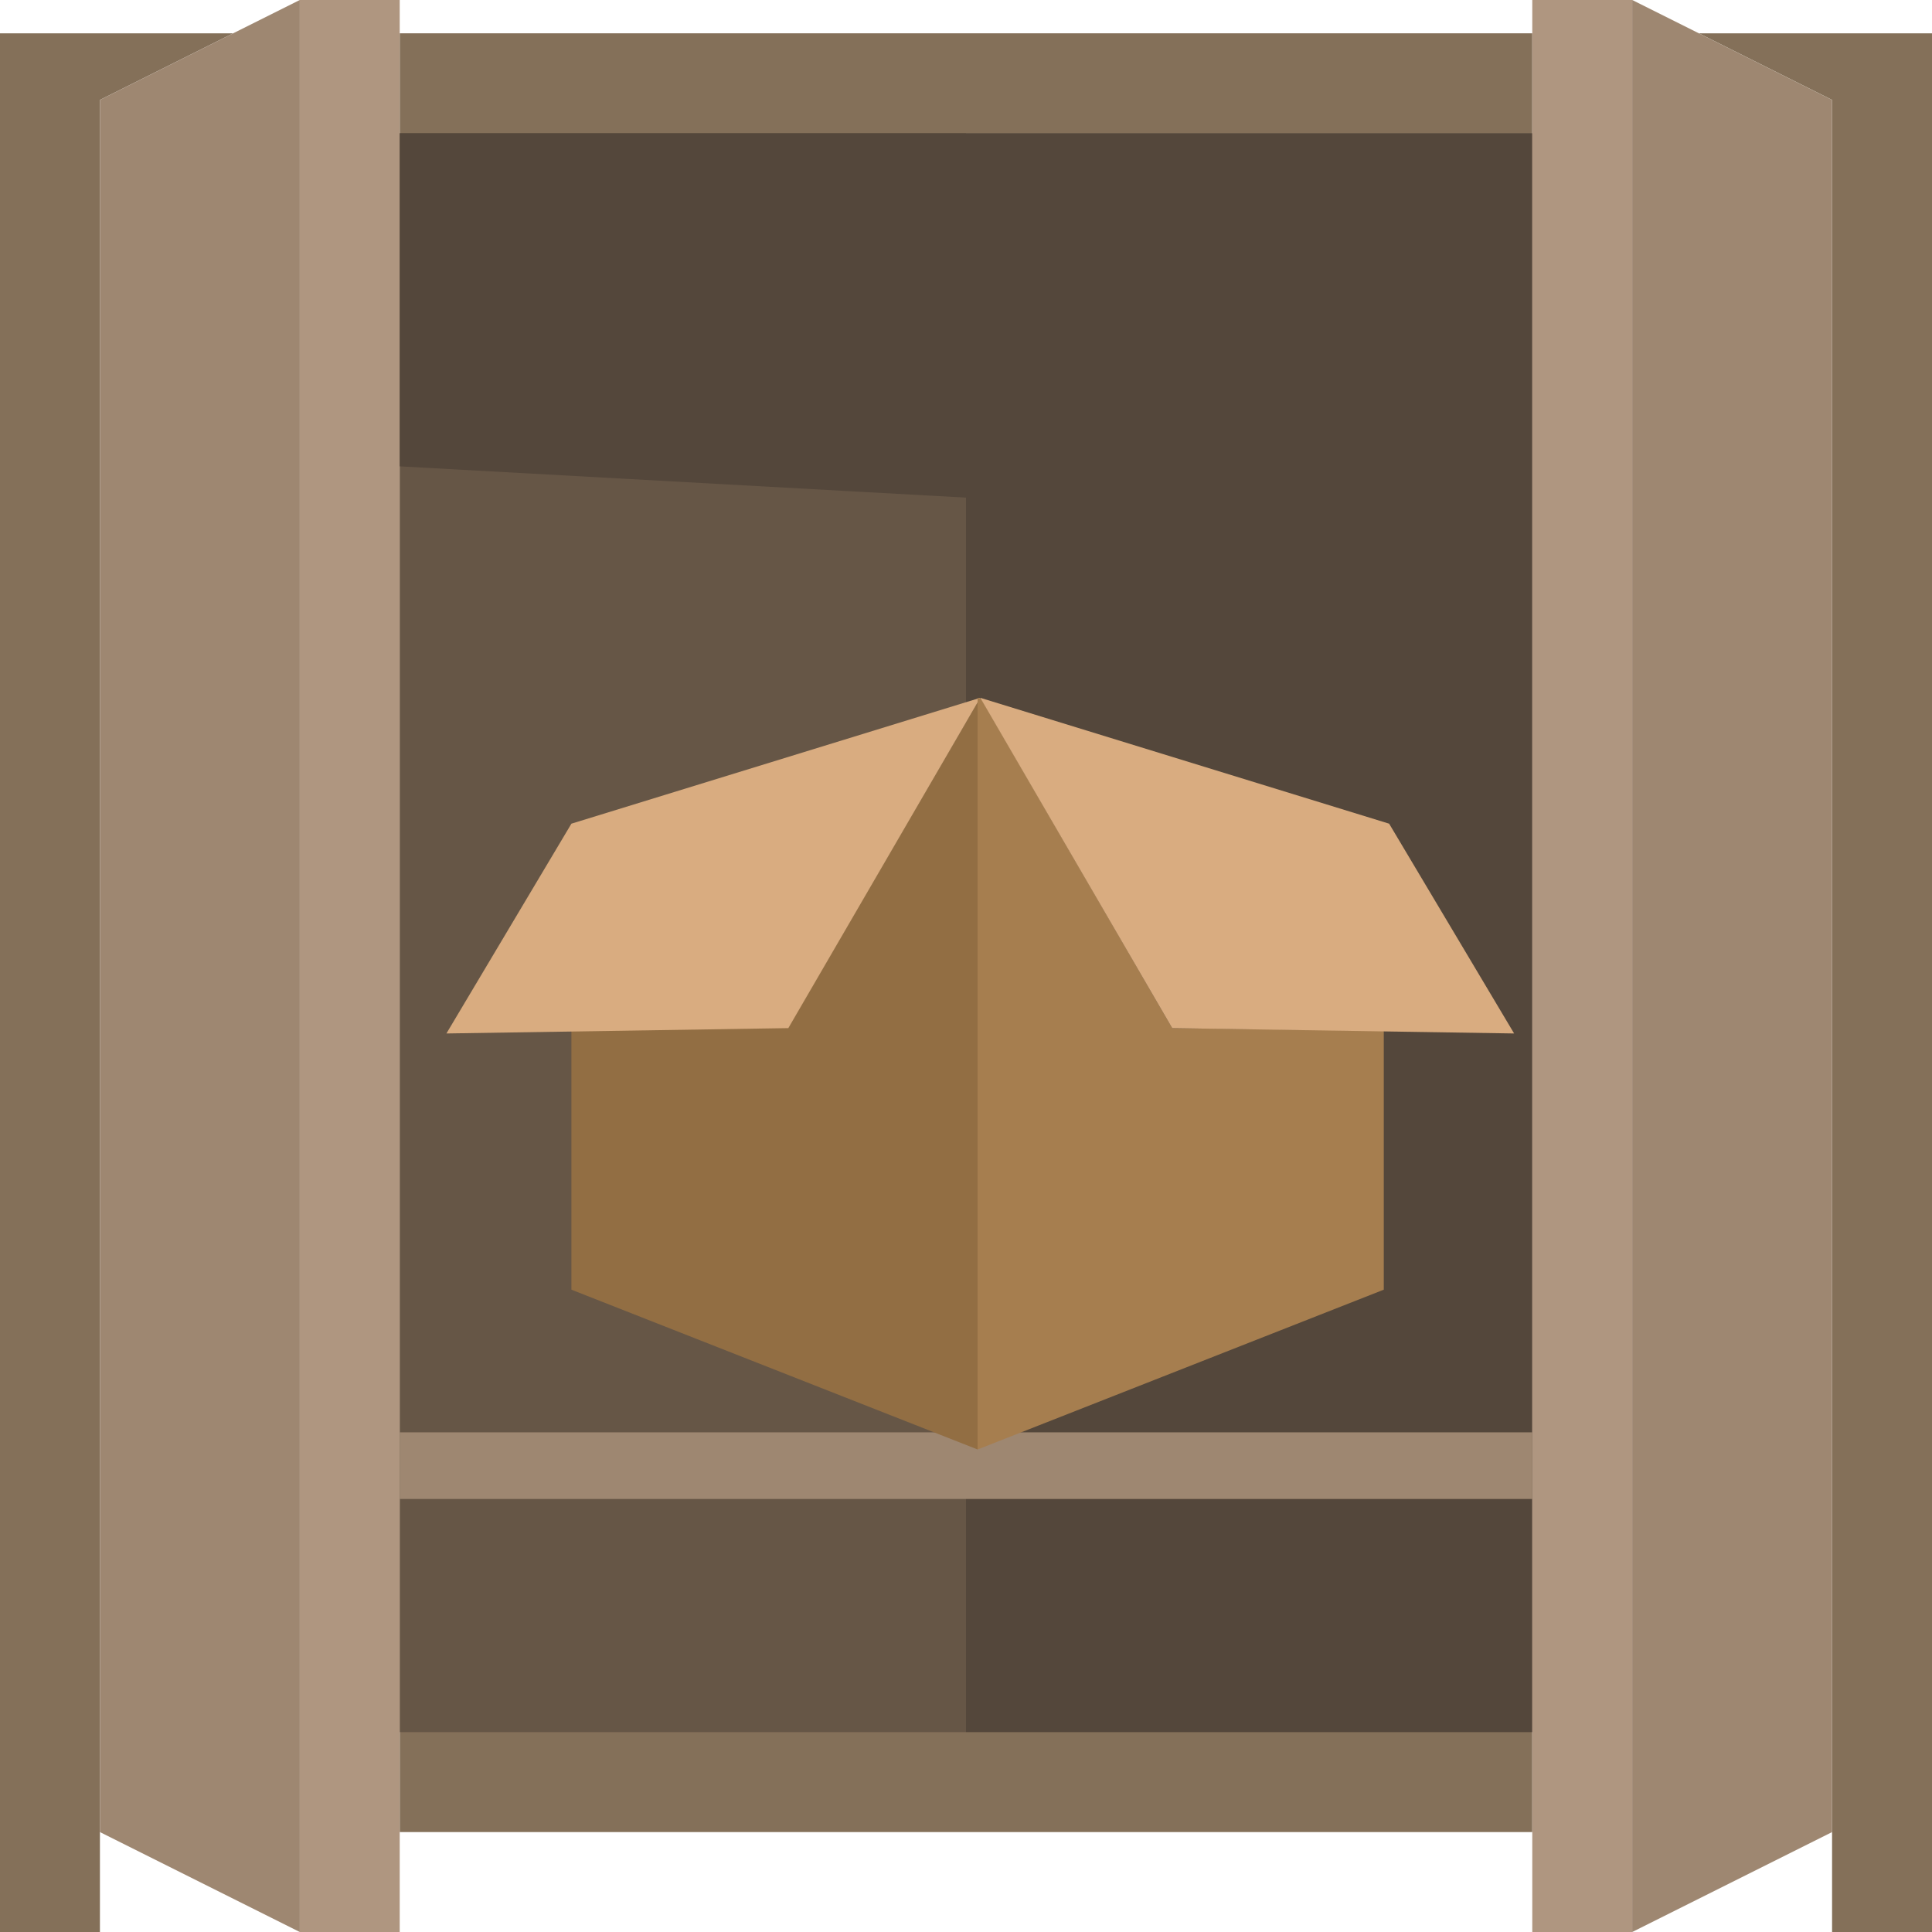 <svg viewBox="0 0 58 58" xmlns="http://www.w3.org/2000/svg">
  <title>Layer box in closet</title>
  <style type="text/css">
    .st0{fill:#847059;}
    .st1{fill:#665646;}
    .st2{fill:#54473B;}
    .st3{fill:#9E8771;}
    .st4{fill:#AF9680;}
    .st5{fill:none;stroke:#382016;stroke-width:2;stroke-miterlimit:10;}
    .st6{fill:none;stroke:#E0E1E2;stroke-width:2;stroke-linecap:round;stroke-miterlimit:10;}
  </style>
  <g>
    <rect
      x="12"
      y="1"
      class="st0"
      width="34"
      height="54"/>
    <polygon
      class="st0"
      points="7,1 0,1 0,58 3,58 3,55 3,3 "/>
    <polygon
      class="st0"
      points="51,1 55,3 55,55 55,58 58,58 58,1 "/>
    <rect
      x="12"
      y="4"
      class="st1"
      width="17"
      height="48"/>
    <rect
      x="29"
      y="4"
      class="st2"
      width="17"
      height="48"/>
    <polygon
      class="st3"
      points="9,58 3,55 3,3 9,0 "/>
    <rect
      x="9"
      class="st4"
      width="3"
      height="58"
      y="0"/>
    <polygon
      class="st3"
      points="49,58 55,55 55,3 49,0 "/>
    <rect
      x="46"
      class="st4"
      width="3"
      height="58"
      y="0"/>
    <path
      class="st5"
      d="M 29,19"/>
    <path
      class="st5"
      d="M 12,19"/>
    <path
      class="st6"
      d="M 43,12"/>
    <path
      class="st6"
      d="M 32,12"/>
    <polygon
      class="st2"
      points="12,4 29,4 30.1,15 12,14 "/>
    <rect
      x="12"
      y="43"
      class="st3"
      width="34"
      height="2"/>
    <line
      class="st3"
      x1="46"
      y1="13"
      x2="46"
      y2="15"/>
  </g>
  <g transform="matrix(0.067,0,0,0.067,13.402,20.895)">
    <path
      fill="#926e43"
      d="M 238,2.8 V 337.6 L 56,266 V 150 l 97.2,-1.6 z m 0,-2 v 0 L 56,57.2 Z"/>
    <polygon
      fill="#d9ac80"
      points="239.2,0.8 56,57.2 0,151.2 153.2,148.8 "/>
    <polygon
      fill="#a67e4f"
      points="238,337.6 420,266 420,150 325.2,148.8 239.6,1.2 238,0.8 "/>
    <polygon
      fill="#d9ac80"
      points="239.2,0.8 422.4,57.2 478.4,151.2 325.2,148.8 "/>
  </g>
</svg>

